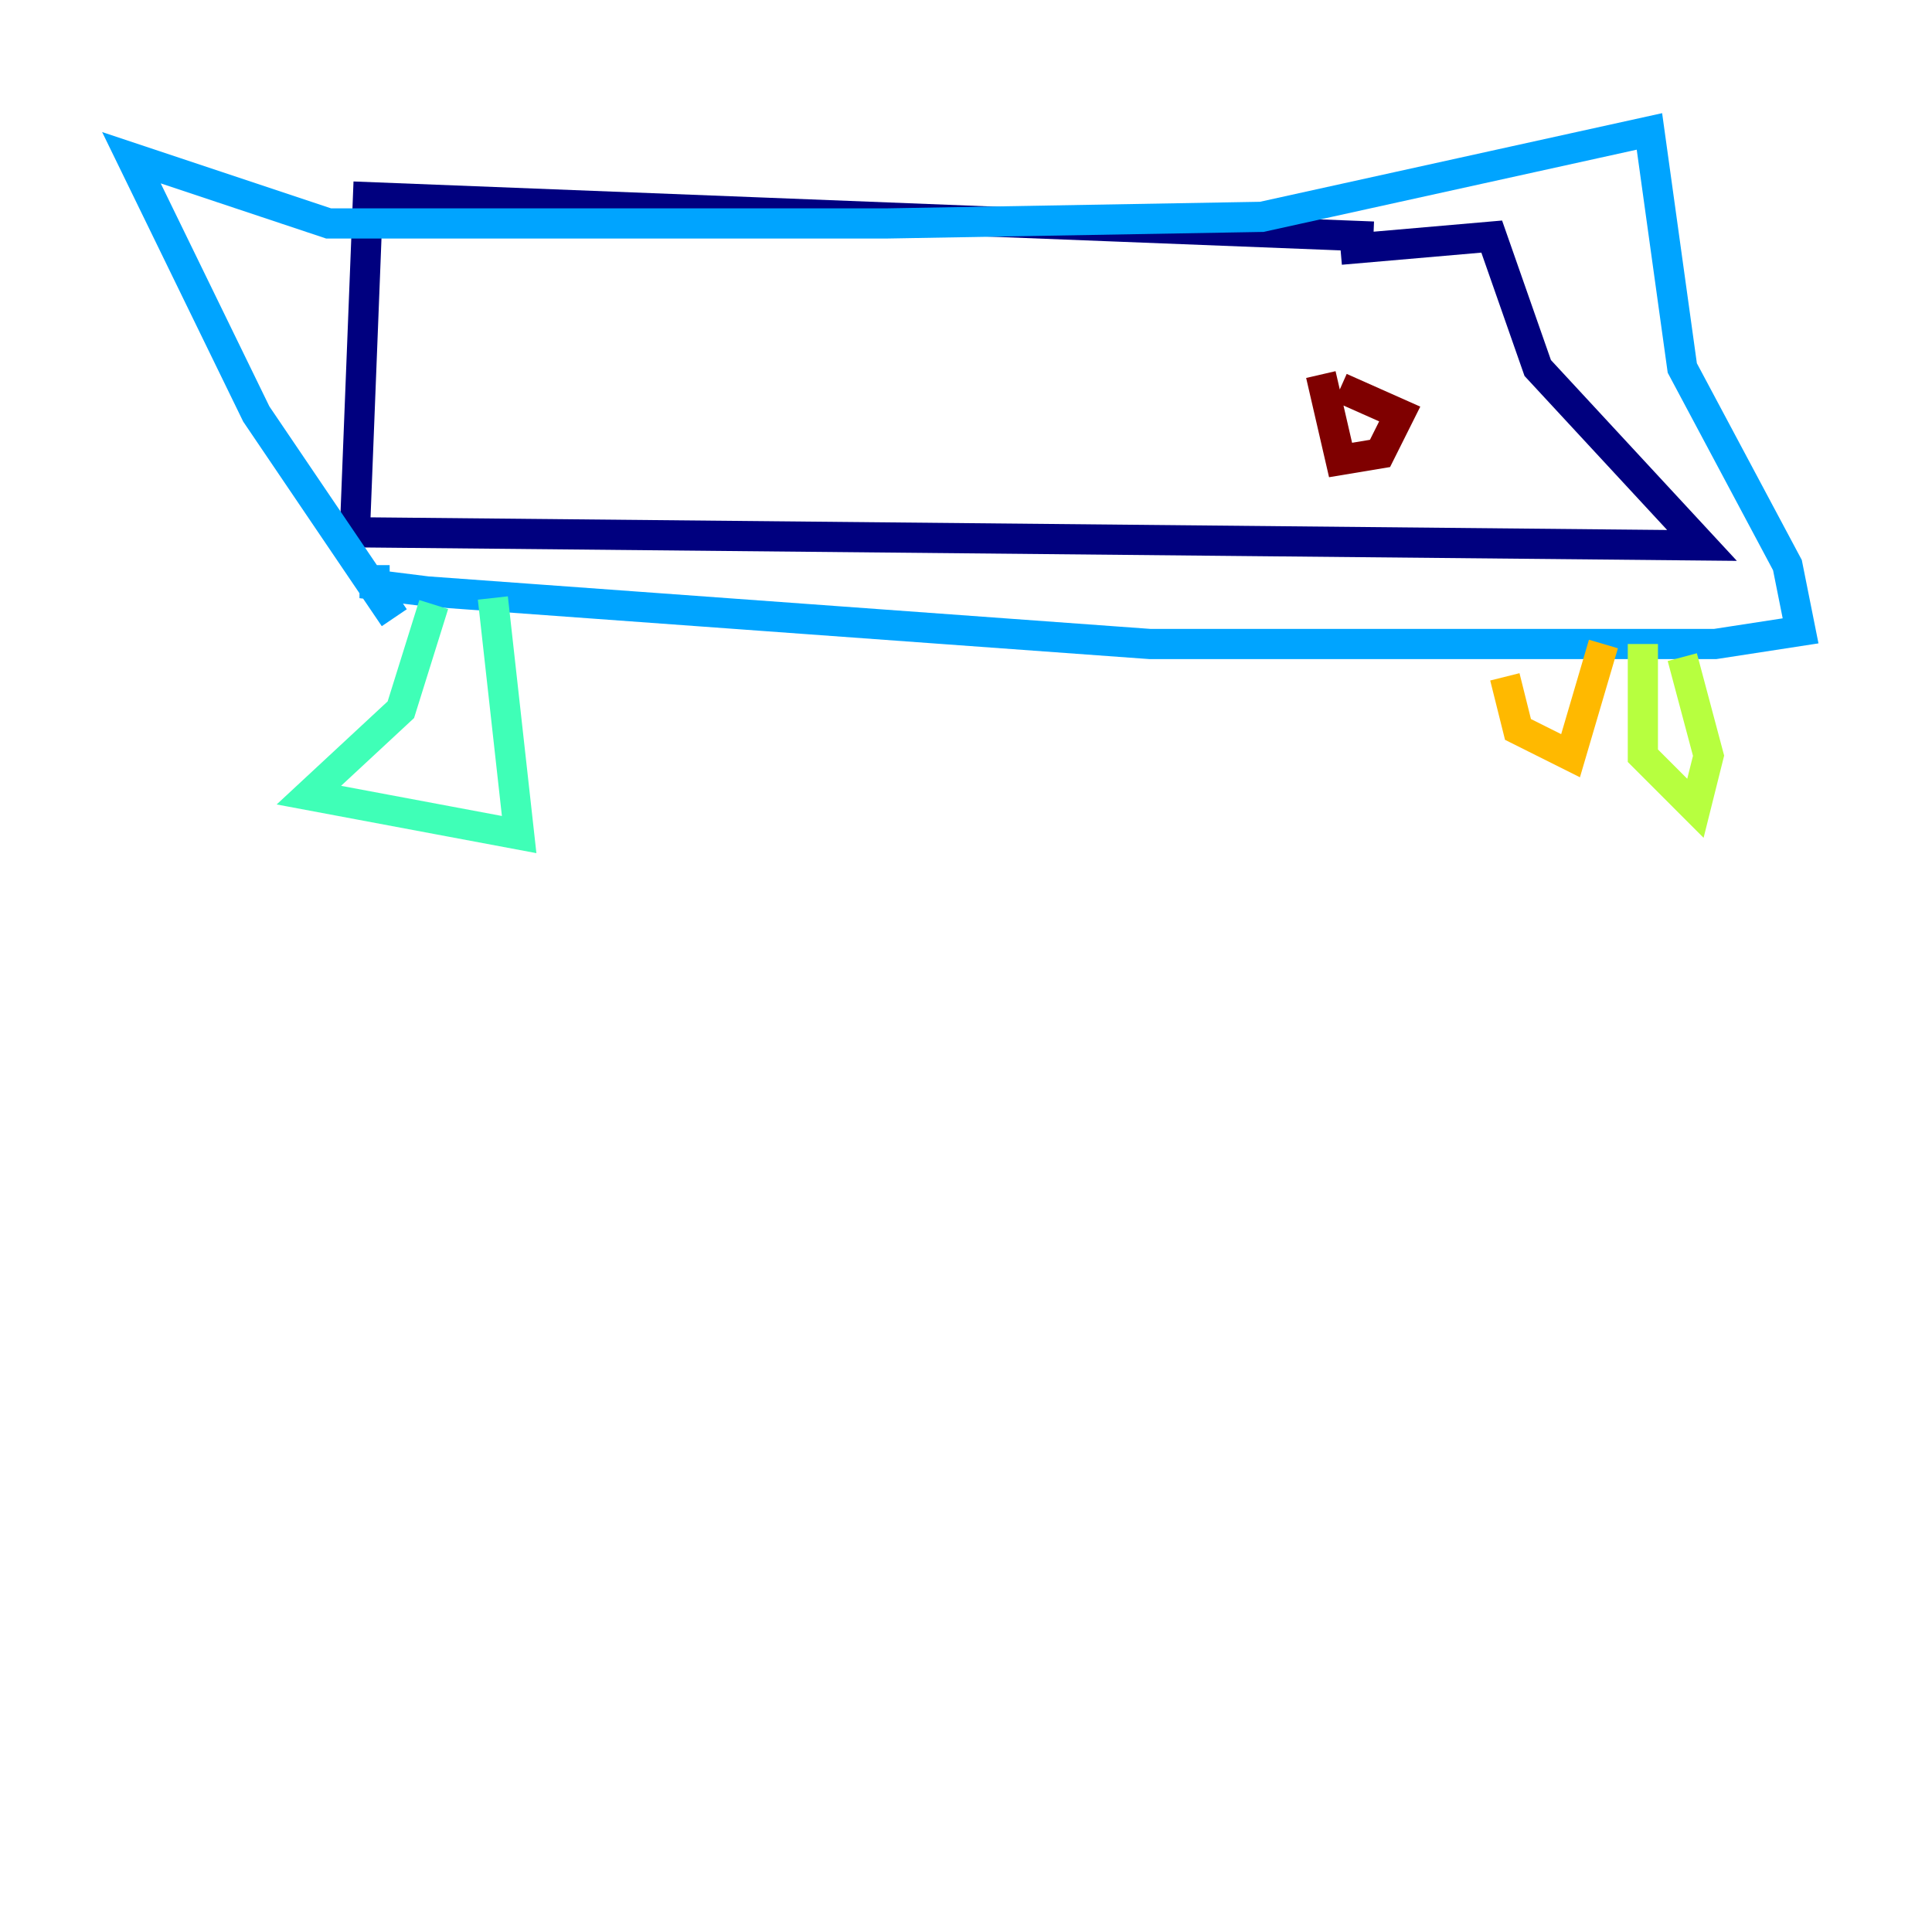 <?xml version="1.0" encoding="utf-8" ?>
<svg baseProfile="tiny" height="128" version="1.2" viewBox="0,0,128,128" width="128" xmlns="http://www.w3.org/2000/svg" xmlns:ev="http://www.w3.org/2001/xml-events" xmlns:xlink="http://www.w3.org/1999/xlink"><defs /><polyline fill="none" points="90.993,15.674 24.381,13.061 23.51,35.265 112.762,36.136 101.878,24.381 98.83,15.674 88.816,16.544" stroke="#00007f" stroke-width="2" /><polyline fill="none" points="104.054,36.136 104.054,36.136" stroke="#0010ff" stroke-width="2" /><polyline fill="none" points="24.816,37.442 24.816,38.748 28.299,39.184 76.191,42.667 113.633,42.667 119.293,41.796 118.422,37.442 111.456,24.381 109.279,8.707 83.592,14.367 58.776,14.803 21.769,14.803 8.707,10.449 16.98,27.429 26.122,40.925" stroke="#00a4ff" stroke-width="2" /><polyline fill="none" points="32.653,39.619 34.395,55.292 20.463,52.68 26.558,47.02 28.735,40.054" stroke="#3fffb7" stroke-width="2" /><polyline fill="none" points="111.456,43.537 113.197,50.068 112.326,53.551 108.844,50.068 108.844,42.667" stroke="#b7ff3f" stroke-width="2" /><polyline fill="none" points="106.231,42.667 104.054,50.068 100.571,48.327 99.701,44.843" stroke="#ffb900" stroke-width="2" /><polyline fill="none" points="100.136,43.537 100.136,43.537" stroke="#ff3000" stroke-width="2" /><polyline fill="none" points="87.51,24.816 88.816,30.476 91.429,30.041 92.735,27.429 88.816,25.687" stroke="#7f0000" stroke-width="2" /></svg>